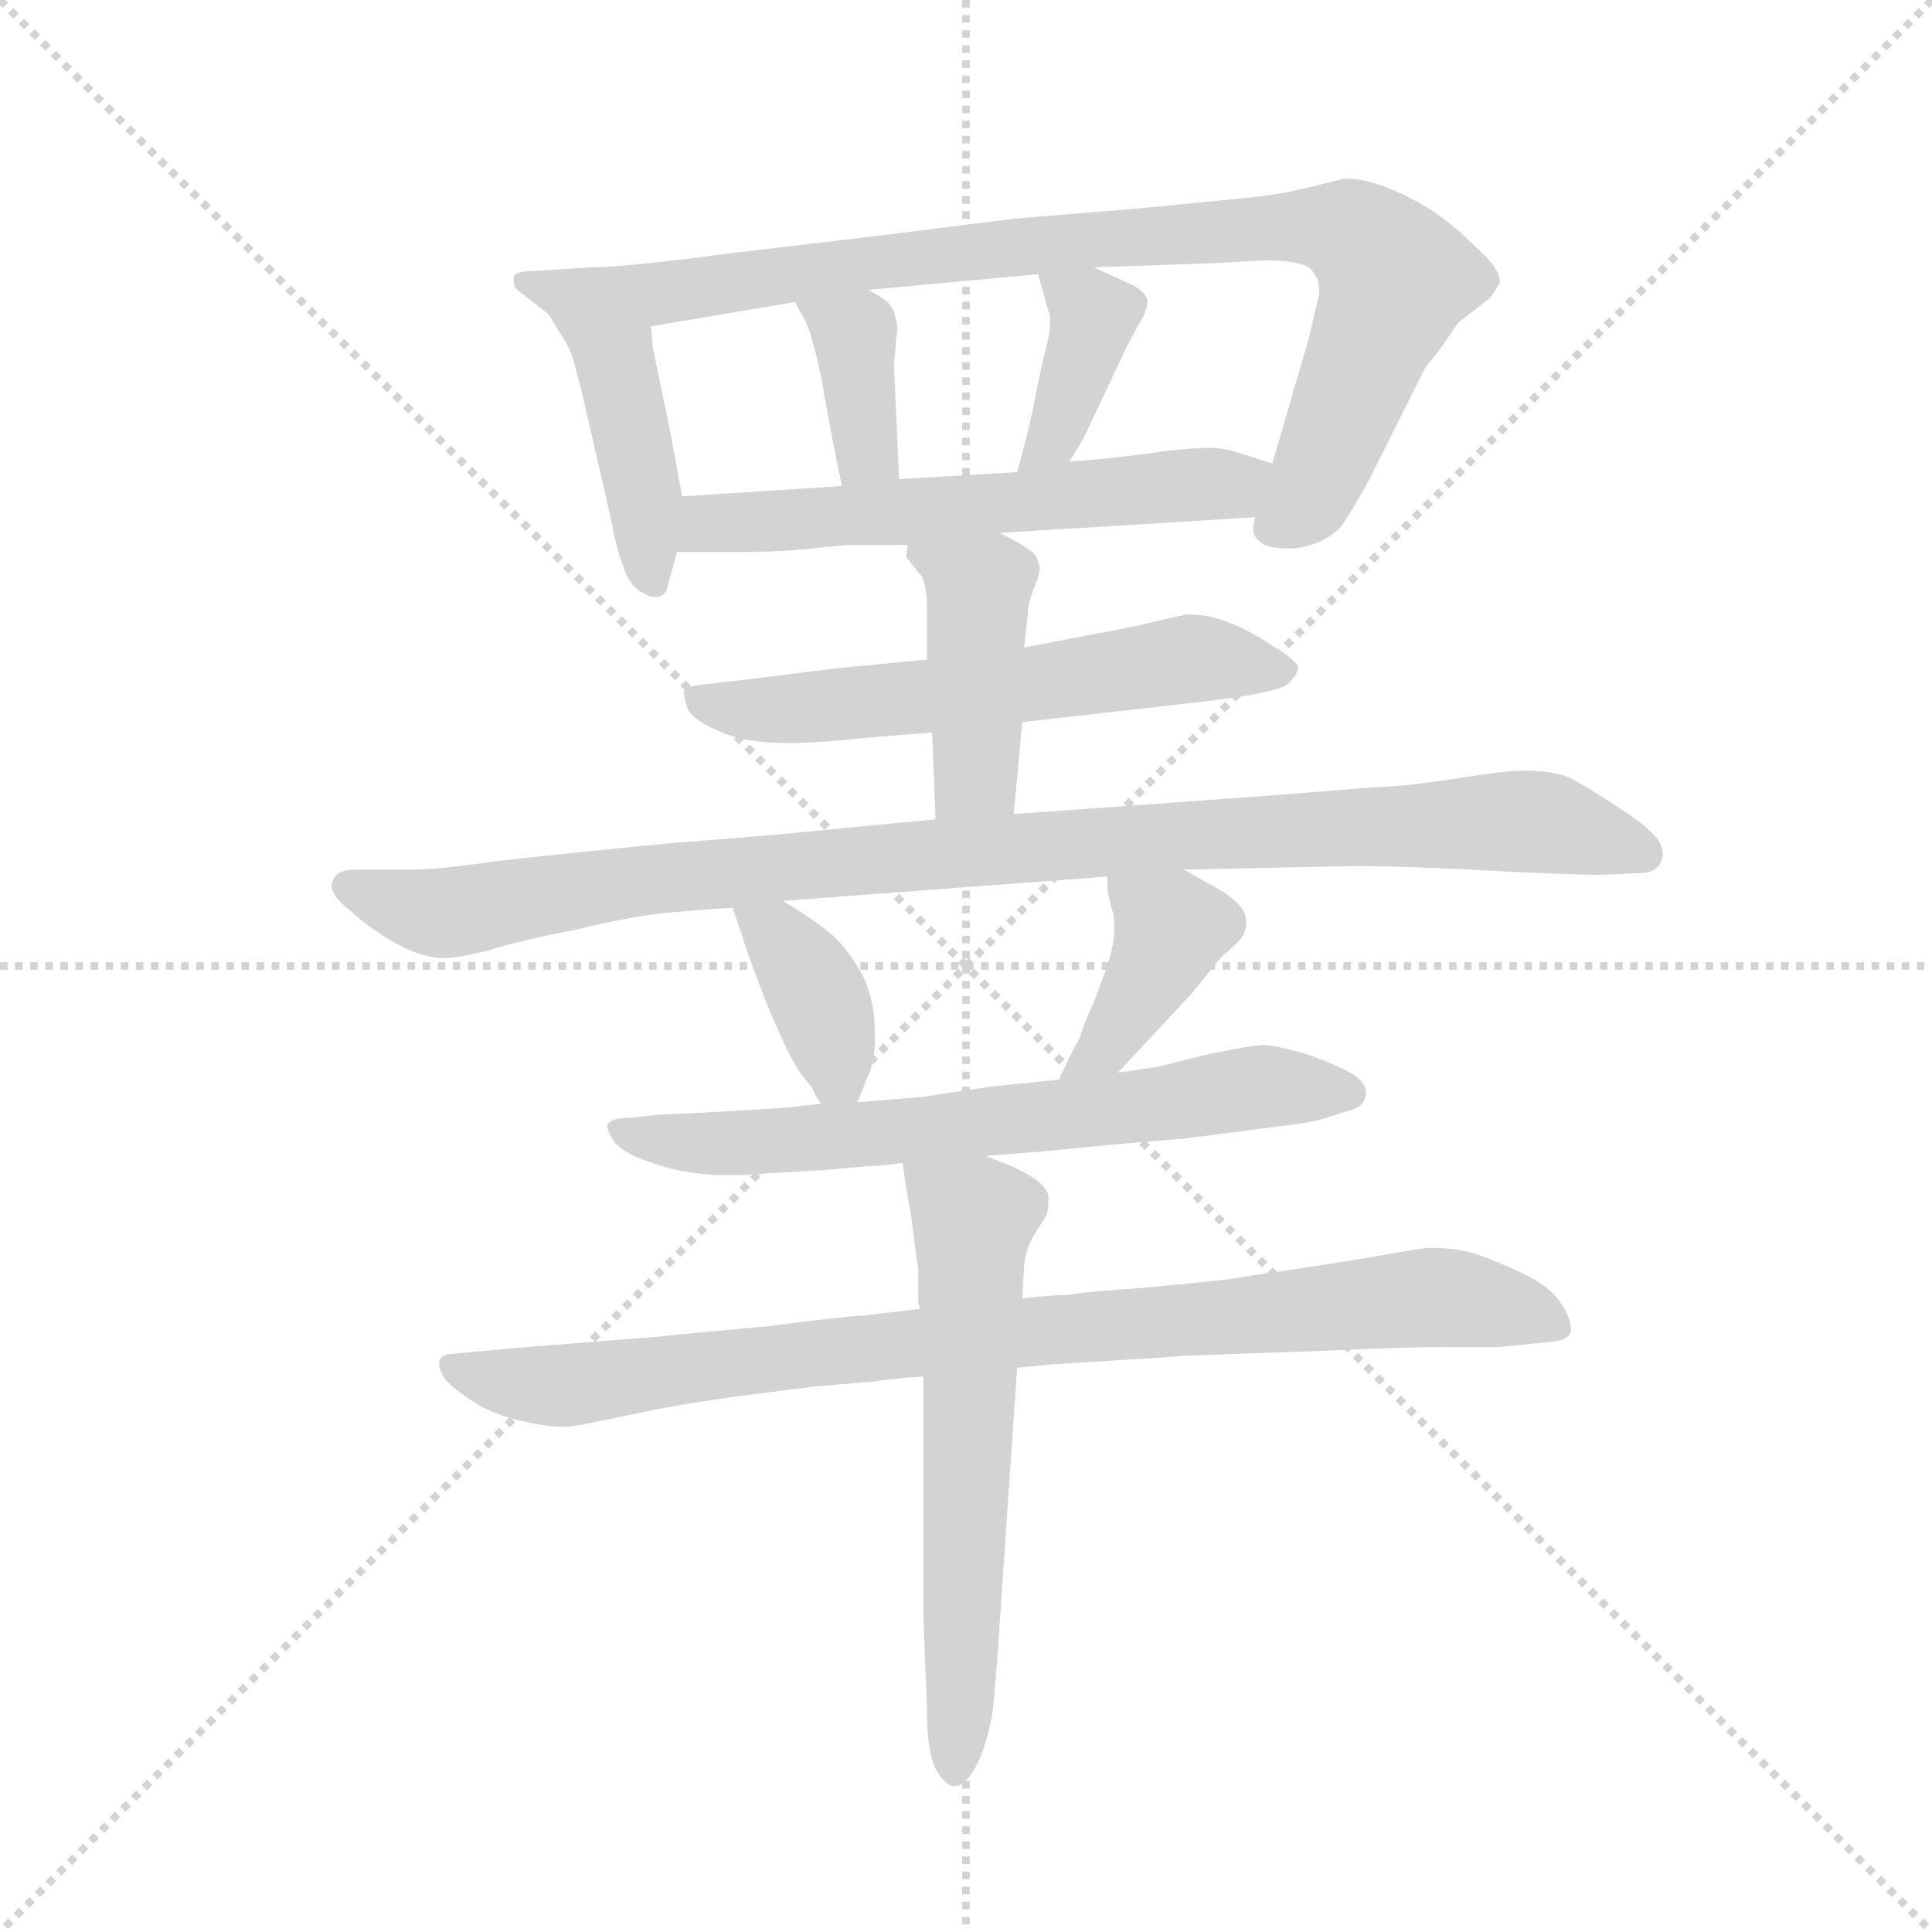 <svg version="1.1" viewBox="0 0 1024 1024" xmlns="http://www.w3.org/2000/svg">
  <g stroke="lightgray" stroke-dasharray="1,1" stroke-width="1" transform="scale(4, 4)">
    <line x1="0" y1="0" x2="256" y2="256"></line>
    <line x1="256" y1="0" x2="0" y2="256"></line>
    <line x1="128" y1="0" x2="128" y2="256"></line>
    <line x1="0" y1="128" x2="256" y2="128"></line>
  </g>
  <g transform="scale(0.92, -0.92) translate(60, -850)">
    <style type="text/css">
      
        @keyframes keyframes0 {
          from {
            stroke: blue;
            stroke-dashoffset: 424;
            stroke-width: 128;
          }
          58% {
            animation-timing-function: step-end;
            stroke: blue;
            stroke-dashoffset: 0;
            stroke-width: 128;
          }
          to {
            stroke: black;
            stroke-width: 1024;
          }
        }
        #make-me-a-hanzi-animation-0 {
          animation: keyframes0 0.595s both;
          animation-delay: 0s;
          animation-timing-function: linear;
        }
      
        @keyframes keyframes1 {
          from {
            stroke: blue;
            stroke-dashoffset: 937;
            stroke-width: 128;
          }
          75% {
            animation-timing-function: step-end;
            stroke: blue;
            stroke-dashoffset: 0;
            stroke-width: 128;
          }
          to {
            stroke: black;
            stroke-width: 1024;
          }
        }
        #make-me-a-hanzi-animation-1 {
          animation: keyframes1 1.013s both;
          animation-delay: 0.595s;
          animation-timing-function: linear;
        }
      
        @keyframes keyframes2 {
          from {
            stroke: blue;
            stroke-dashoffset: 371;
            stroke-width: 128;
          }
          55% {
            animation-timing-function: step-end;
            stroke: blue;
            stroke-dashoffset: 0;
            stroke-width: 128;
          }
          to {
            stroke: black;
            stroke-width: 1024;
          }
        }
        #make-me-a-hanzi-animation-2 {
          animation: keyframes2 0.552s both;
          animation-delay: 1.608s;
          animation-timing-function: linear;
        }
      
        @keyframes keyframes3 {
          from {
            stroke: blue;
            stroke-dashoffset: 383;
            stroke-width: 128;
          }
          55% {
            animation-timing-function: step-end;
            stroke: blue;
            stroke-dashoffset: 0;
            stroke-width: 128;
          }
          to {
            stroke: black;
            stroke-width: 1024;
          }
        }
        #make-me-a-hanzi-animation-3 {
          animation: keyframes3 0.562s both;
          animation-delay: 2.16s;
          animation-timing-function: linear;
        }
      
        @keyframes keyframes4 {
          from {
            stroke: blue;
            stroke-dashoffset: 593;
            stroke-width: 128;
          }
          66% {
            animation-timing-function: step-end;
            stroke: blue;
            stroke-dashoffset: 0;
            stroke-width: 128;
          }
          to {
            stroke: black;
            stroke-width: 1024;
          }
        }
        #make-me-a-hanzi-animation-4 {
          animation: keyframes4 0.733s both;
          animation-delay: 2.721s;
          animation-timing-function: linear;
        }
      
        @keyframes keyframes5 {
          from {
            stroke: blue;
            stroke-dashoffset: 596;
            stroke-width: 128;
          }
          66% {
            animation-timing-function: step-end;
            stroke: blue;
            stroke-dashoffset: 0;
            stroke-width: 128;
          }
          to {
            stroke: black;
            stroke-width: 1024;
          }
        }
        #make-me-a-hanzi-animation-5 {
          animation: keyframes5 0.735s both;
          animation-delay: 3.454s;
          animation-timing-function: linear;
        }
      
        @keyframes keyframes6 {
          from {
            stroke: blue;
            stroke-dashoffset: 425;
            stroke-width: 128;
          }
          58% {
            animation-timing-function: step-end;
            stroke: blue;
            stroke-dashoffset: 0;
            stroke-width: 128;
          }
          to {
            stroke: black;
            stroke-width: 1024;
          }
        }
        #make-me-a-hanzi-animation-6 {
          animation: keyframes6 0.596s both;
          animation-delay: 4.189s;
          animation-timing-function: linear;
        }
      
        @keyframes keyframes7 {
          from {
            stroke: blue;
            stroke-dashoffset: 1011;
            stroke-width: 128;
          }
          77% {
            animation-timing-function: step-end;
            stroke: blue;
            stroke-dashoffset: 0;
            stroke-width: 128;
          }
          to {
            stroke: black;
            stroke-width: 1024;
          }
        }
        #make-me-a-hanzi-animation-7 {
          animation: keyframes7 1.073s both;
          animation-delay: 4.785s;
          animation-timing-function: linear;
        }
      
        @keyframes keyframes8 {
          from {
            stroke: blue;
            stroke-dashoffset: 377;
            stroke-width: 128;
          }
          55% {
            animation-timing-function: step-end;
            stroke: blue;
            stroke-dashoffset: 0;
            stroke-width: 128;
          }
          to {
            stroke: black;
            stroke-width: 1024;
          }
        }
        #make-me-a-hanzi-animation-8 {
          animation: keyframes8 0.557s both;
          animation-delay: 5.857s;
          animation-timing-function: linear;
        }
      
        @keyframes keyframes9 {
          from {
            stroke: blue;
            stroke-dashoffset: 398;
            stroke-width: 128;
          }
          56% {
            animation-timing-function: step-end;
            stroke: blue;
            stroke-dashoffset: 0;
            stroke-width: 128;
          }
          to {
            stroke: black;
            stroke-width: 1024;
          }
        }
        #make-me-a-hanzi-animation-9 {
          animation: keyframes9 0.574s both;
          animation-delay: 6.414s;
          animation-timing-function: linear;
        }
      
        @keyframes keyframes10 {
          from {
            stroke: blue;
            stroke-dashoffset: 680;
            stroke-width: 128;
          }
          69% {
            animation-timing-function: step-end;
            stroke: blue;
            stroke-dashoffset: 0;
            stroke-width: 128;
          }
          to {
            stroke: black;
            stroke-width: 1024;
          }
        }
        #make-me-a-hanzi-animation-10 {
          animation: keyframes10 0.803s both;
          animation-delay: 6.988s;
          animation-timing-function: linear;
        }
      
        @keyframes keyframes11 {
          from {
            stroke: blue;
            stroke-dashoffset: 903;
            stroke-width: 128;
          }
          75% {
            animation-timing-function: step-end;
            stroke: blue;
            stroke-dashoffset: 0;
            stroke-width: 128;
          }
          to {
            stroke: black;
            stroke-width: 1024;
          }
        }
        #make-me-a-hanzi-animation-11 {
          animation: keyframes11 0.985s both;
          animation-delay: 7.792s;
          animation-timing-function: linear;
        }
      
        @keyframes keyframes12 {
          from {
            stroke: blue;
            stroke-dashoffset: 617;
            stroke-width: 128;
          }
          67% {
            animation-timing-function: step-end;
            stroke: blue;
            stroke-dashoffset: 0;
            stroke-width: 128;
          }
          to {
            stroke: black;
            stroke-width: 1024;
          }
        }
        #make-me-a-hanzi-animation-12 {
          animation: keyframes12 0.752s both;
          animation-delay: 8.776s;
          animation-timing-function: linear;
        }
      
    </style>
    
      <path d="M 256 669 Q 258 666 262 659 Q 267 652 270 644 Q 272 636 275 625 L 292 551 Q 295 534 299 524 Q 302 514 308 510 Q 313 506 318 506 Q 322 506 324 510 L 330 532 L 333 564 L 326 602 L 316 650 Q 316 654 315 662 C 312 692 240 695 256 669 Z" fill="lightgray"></path>
    
      <path d="M 663 552 L 662 546 L 662 544 Q 662 541 667 537 Q 671 534 684 534 Q 696 535 704 540 Q 712 544 716 552 Q 721 559 730 576 L 761 638 L 769 648 L 780 664 L 798 678 Q 802 683 804 687 L 804 688 Q 804 695 792 706 Q 778 720 766 728 Q 754 736 739 742 Q 726 747 717 747 L 714 747 L 694 742 Q 678 738 658 736 L 597 730 L 524 724 L 453 715 L 360 704 Q 300 696 280 696 L 250 694 Q 236 694 236 690 L 236 688 Q 236 685 238 683 L 256 669 C 274 655 285 657 315 662 L 398 676 L 440 683 L 538 692 L 570 696 L 628 698 Q 634 698 668 700 Q 692 700 696 694 Q 700 689 700 683 L 700 680 Q 698 673 694 655 L 673 583 L 663 552 Z" fill="lightgray"></path>
    
      <path d="M 398 676 L 404 665 Q 406 661 409 650 Q 412 640 415 622 Q 418 604 425 570 C 431 541 459 544 458 574 L 455 640 L 457 661 Q 456 670 453 674 Q 450 678 440 683 C 413 697 384 702 398 676 Z" fill="lightgray"></path>
    
      <path d="M 538 692 L 544 671 Q 545 669 545 665 Q 545 658 542 647 Q 538 630 535 614 Q 532 600 526 578 C 518 549 540 558 556 584 L 564 597 L 589 650 Q 591 654 596 663 Q 601 671 601 676 L 601 677 Q 600 682 592 686 L 570 696 C 543 708 532 713 538 692 Z" fill="lightgray"></path>
    
      <path d="M 516 543 L 663 552 C 693 554 702 574 673 583 L 657 588 Q 647 592 636 592 Q 628 592 610 590 Q 592 587 556 584 L 526 578 L 458 574 L 425 570 L 333 564 C 303 562 300 532 330 532 L 370 532 Q 383 532 397 533 L 428 536 L 463 536 L 516 543 Z" fill="lightgray"></path>
    
      <path d="M 529 434 L 635 446 Q 676 451 682 456 Q 687 461 688 465 Q 688 469 673 478 Q 658 488 646 492 Q 636 496 624 496 Q 618 495 606 492 Q 594 489 572 485 L 530 477 L 474 470 L 422 465 L 374 459 L 348 456 Q 336 455 334 452 Q 334 448 336 442 Q 339 435 356 428 Q 370 422 392 422 L 398 422 Q 409 422 429 424 Q 450 426 477 428 L 529 434 Z" fill="lightgray"></path>
    
      <path d="M 524 381 L 529 434 L 530 477 L 532 495 Q 532 502 536 512 Q 539 519 539 523 Q 539 525 538 526 Q 538 530 532 534 Q 526 538 516 543 C 489 557 467 566 463 536 L 462 529 L 471 518 Q 474 512 474 501 L 474 470 L 477 428 L 479 378 C 480 348 521 351 524 381 Z" fill="lightgray"></path>
    
      <path d="M 622 349 L 717 351 L 727 351 Q 746 351 787 349 Q 842 346 862 346 L 885 347 Q 893 347 896 352 Q 898 355 898 358 Q 898 361 896 365 Q 891 373 872 385 Q 854 397 844 402 Q 835 406 818 406 Q 807 406 782 402 Q 758 398 741 397 Q 724 396 676 392 L 524 381 L 479 378 L 396 370 Q 387 369 324 364 Q 262 358 227 354 Q 192 349 178 349 L 145 349 Q 134 349 132 343 Q 131 342 131 340 Q 131 334 141 326 Q 153 315 169 306 Q 184 298 196 298 Q 202 298 220 302 Q 238 308 270 314 Q 303 322 323 324 Q 344 326 362 327 L 391 331 L 578 345 L 622 349 Z" fill="lightgray"></path>
    
      <path d="M 362 327 L 368 310 Q 369 305 376 287 Q 382 270 389 255 Q 395 241 401 232 L 408 223 Q 409 220 413 214 C 426 194 426 194 434 215 L 440 230 Q 444 238 444 251 L 444 256 Q 444 272 438 286 Q 431 300 421 310 Q 411 319 391 331 C 365 347 352 355 362 327 Z" fill="lightgray"></path>
    
      <path d="M 584 232 L 626 277 L 644 299 Q 656 309 657 313 Q 658 316 658 318 Q 658 321 657 324 Q 654 330 645 336 L 622 349 C 596 364 578 374 578 345 L 578 337 L 580 328 Q 582 323 582 316 Q 582 306 578 294 Q 574 282 569 270 Q 564 259 562 252 Q 558 245 550 228 C 537 201 564 210 584 232 Z" fill="lightgray"></path>
    
      <path d="M 508 184 L 532 186 Q 535 186 565 189 Q 595 192 622 194 L 676 201 Q 695 203 704 206 L 720 211 Q 726 213 727 220 Q 727 228 714 234 Q 702 240 688 244 Q 673 248 668 248 Q 662 248 638 243 L 621 239 Q 611 236 604 235 L 584 232 L 550 228 L 511 224 L 471 218 Q 458 217 434 215 L 413 214 L 402 213 Q 398 212 363 210 Q 328 208 322 208 L 302 206 Q 292 206 290 202 L 290 201 Q 290 198 294 192 Q 300 185 316 180 Q 332 174 354 173 L 362 173 Q 371 173 382 174 L 416 176 L 438 178 Q 445 178 460 180 L 508 184 Z" fill="lightgray"></path>
    
      <path d="M 470 96 L 437 92 Q 429 92 383 86 Q 338 82 320 80 L 244 74 L 211 71 L 200 70 Q 195 70 193 66 L 193 64 Q 193 61 196 56 Q 201 50 212 43 Q 222 36 238 32 Q 254 28 265 28 Q 270 28 284 31 L 318 38 Q 339 42 361 45 L 407 51 Q 430 53 443 54 Q 456 56 472 57 L 526 62 L 546 64 Q 612 68 624 69 L 708 72 Q 752 74 775 74 L 804 74 L 834 77 Q 844 78 845 83 L 845 85 Q 845 90 840 98 Q 834 108 820 115 Q 806 122 792 127 Q 780 131 767 131 L 762 131 Q 754 130 737 127 Q 720 124 694 120 Q 666 116 648 113 Q 630 111 598 108 Q 566 106 556 104 Q 546 104 529 102 L 470 96 Z" fill="lightgray"></path>
    
      <path d="M 460 180 L 462 166 L 465 149 Q 468 124 469 119 L 469 100 L 470 96 L 472 57 L 472 -82 L 474 -134 Q 474 -159 479 -169 Q 484 -178 489 -179 L 490 -179 Q 496 -179 502 -168 Q 509 -155 512 -135 Q 514 -116 516 -84 L 526 62 L 529 102 L 529 103 L 530 121 Q 531 132 538 142 L 543 150 Q 544 154 544 158 L 544 161 Q 543 166 536 171 Q 528 176 523 178 L 508 184 C 480 195 456 205 460 180 Z" fill="lightgray"></path>
    
    
      <clipPath id="make-me-a-hanzi-clip-0">
        <path d="M 256 669 Q 258 666 262 659 Q 267 652 270 644 Q 272 636 275 625 L 292 551 Q 295 534 299 524 Q 302 514 308 510 Q 313 506 318 506 Q 322 506 324 510 L 330 532 L 333 564 L 326 602 L 316 650 Q 316 654 315 662 C 312 692 240 695 256 669 Z"></path>
      </clipPath>
      <path clip-path="url(#make-me-a-hanzi-clip-0)" d="M 263 667 L 295 641 L 316 516" fill="none" id="make-me-a-hanzi-animation-0" stroke-dasharray="296 592" stroke-linecap="round"></path>
    
      <clipPath id="make-me-a-hanzi-clip-1">
        <path d="M 663 552 L 662 546 L 662 544 Q 662 541 667 537 Q 671 534 684 534 Q 696 535 704 540 Q 712 544 716 552 Q 721 559 730 576 L 761 638 L 769 648 L 780 664 L 798 678 Q 802 683 804 687 L 804 688 Q 804 695 792 706 Q 778 720 766 728 Q 754 736 739 742 Q 726 747 717 747 L 714 747 L 694 742 Q 678 738 658 736 L 597 730 L 524 724 L 453 715 L 360 704 Q 300 696 280 696 L 250 694 Q 236 694 236 690 L 236 688 Q 236 685 238 683 L 256 669 C 274 655 285 657 315 662 L 398 676 L 440 683 L 538 692 L 570 696 L 628 698 Q 634 698 668 700 Q 692 700 696 694 Q 700 689 700 683 L 700 680 Q 698 673 694 655 L 673 583 L 663 552 Z"></path>
      </clipPath>
      <path clip-path="url(#make-me-a-hanzi-clip-1)" d="M 244 689 L 265 680 L 310 680 L 533 709 L 693 720 L 718 716 L 744 690 L 742 682 L 693 563 L 671 545" fill="none" id="make-me-a-hanzi-animation-1" stroke-dasharray="809 1618" stroke-linecap="round"></path>
    
      <clipPath id="make-me-a-hanzi-clip-2">
        <path d="M 398 676 L 404 665 Q 406 661 409 650 Q 412 640 415 622 Q 418 604 425 570 C 431 541 459 544 458 574 L 455 640 L 457 661 Q 456 670 453 674 Q 450 678 440 683 C 413 697 384 702 398 676 Z"></path>
      </clipPath>
      <path clip-path="url(#make-me-a-hanzi-clip-2)" d="M 406 673 L 432 657 L 439 589 L 452 580" fill="none" id="make-me-a-hanzi-animation-2" stroke-dasharray="243 486" stroke-linecap="round"></path>
    
      <clipPath id="make-me-a-hanzi-clip-3">
        <path d="M 538 692 L 544 671 Q 545 669 545 665 Q 545 658 542 647 Q 538 630 535 614 Q 532 600 526 578 C 518 549 540 558 556 584 L 564 597 L 589 650 Q 591 654 596 663 Q 601 671 601 676 L 601 677 Q 600 682 592 686 L 570 696 C 543 708 532 713 538 692 Z"></path>
      </clipPath>
      <path clip-path="url(#make-me-a-hanzi-clip-3)" d="M 544 688 L 570 668 L 548 598 L 533 584" fill="none" id="make-me-a-hanzi-animation-3" stroke-dasharray="255 510" stroke-linecap="round"></path>
    
      <clipPath id="make-me-a-hanzi-clip-4">
        <path d="M 516 543 L 663 552 C 693 554 702 574 673 583 L 657 588 Q 647 592 636 592 Q 628 592 610 590 Q 592 587 556 584 L 526 578 L 458 574 L 425 570 L 333 564 C 303 562 300 532 330 532 L 370 532 Q 383 532 397 533 L 428 536 L 463 536 L 516 543 Z"></path>
      </clipPath>
      <path clip-path="url(#make-me-a-hanzi-clip-4)" d="M 337 537 L 345 547 L 357 550 L 646 571 L 667 579" fill="none" id="make-me-a-hanzi-animation-4" stroke-dasharray="465 930" stroke-linecap="round"></path>
    
      <clipPath id="make-me-a-hanzi-clip-5">
        <path d="M 529 434 L 635 446 Q 676 451 682 456 Q 687 461 688 465 Q 688 469 673 478 Q 658 488 646 492 Q 636 496 624 496 Q 618 495 606 492 Q 594 489 572 485 L 530 477 L 474 470 L 422 465 L 374 459 L 348 456 Q 336 455 334 452 Q 334 448 336 442 Q 339 435 356 428 Q 370 422 392 422 L 398 422 Q 409 422 429 424 Q 450 426 477 428 L 529 434 Z"></path>
      </clipPath>
      <path clip-path="url(#make-me-a-hanzi-clip-5)" d="M 343 449 L 386 441 L 634 471 L 680 464" fill="none" id="make-me-a-hanzi-animation-5" stroke-dasharray="468 936" stroke-linecap="round"></path>
    
      <clipPath id="make-me-a-hanzi-clip-6">
        <path d="M 524 381 L 529 434 L 530 477 L 532 495 Q 532 502 536 512 Q 539 519 539 523 Q 539 525 538 526 Q 538 530 532 534 Q 526 538 516 543 C 489 557 467 566 463 536 L 462 529 L 471 518 Q 474 512 474 501 L 474 470 L 477 428 L 479 378 C 480 348 521 351 524 381 Z"></path>
      </clipPath>
      <path clip-path="url(#make-me-a-hanzi-clip-6)" d="M 470 531 L 503 508 L 502 404 L 486 385" fill="none" id="make-me-a-hanzi-animation-6" stroke-dasharray="297 594" stroke-linecap="round"></path>
    
      <clipPath id="make-me-a-hanzi-clip-7">
        <path d="M 622 349 L 717 351 L 727 351 Q 746 351 787 349 Q 842 346 862 346 L 885 347 Q 893 347 896 352 Q 898 355 898 358 Q 898 361 896 365 Q 891 373 872 385 Q 854 397 844 402 Q 835 406 818 406 Q 807 406 782 402 Q 758 398 741 397 Q 724 396 676 392 L 524 381 L 479 378 L 396 370 Q 387 369 324 364 Q 262 358 227 354 Q 192 349 178 349 L 145 349 Q 134 349 132 343 Q 131 342 131 340 Q 131 334 141 326 Q 153 315 169 306 Q 184 298 196 298 Q 202 298 220 302 Q 238 308 270 314 Q 303 322 323 324 Q 344 326 362 327 L 391 331 L 578 345 L 622 349 Z"></path>
      </clipPath>
      <path clip-path="url(#make-me-a-hanzi-clip-7)" d="M 139 339 L 194 324 L 337 347 L 806 377 L 831 376 L 887 359" fill="none" id="make-me-a-hanzi-animation-7" stroke-dasharray="883 1766" stroke-linecap="round"></path>
    
      <clipPath id="make-me-a-hanzi-clip-8">
        <path d="M 362 327 L 368 310 Q 369 305 376 287 Q 382 270 389 255 Q 395 241 401 232 L 408 223 Q 409 220 413 214 C 426 194 426 194 434 215 L 440 230 Q 444 238 444 251 L 444 256 Q 444 272 438 286 Q 431 300 421 310 Q 411 319 391 331 C 365 347 352 355 362 327 Z"></path>
      </clipPath>
      <path clip-path="url(#make-me-a-hanzi-clip-8)" d="M 370 325 L 403 291 L 428 222" fill="none" id="make-me-a-hanzi-animation-8" stroke-dasharray="249 498" stroke-linecap="round"></path>
    
      <clipPath id="make-me-a-hanzi-clip-9">
        <path d="M 584 232 L 626 277 L 644 299 Q 656 309 657 313 Q 658 316 658 318 Q 658 321 657 324 Q 654 330 645 336 L 622 349 C 596 364 578 374 578 345 L 578 337 L 580 328 Q 582 323 582 316 Q 582 306 578 294 Q 574 282 569 270 Q 564 259 562 252 Q 558 245 550 228 C 537 201 564 210 584 232 Z"></path>
      </clipPath>
      <path clip-path="url(#make-me-a-hanzi-clip-9)" d="M 586 341 L 615 314 L 577 246 L 555 235" fill="none" id="make-me-a-hanzi-animation-9" stroke-dasharray="270 540" stroke-linecap="round"></path>
    
      <clipPath id="make-me-a-hanzi-clip-10">
        <path d="M 508 184 L 532 186 Q 535 186 565 189 Q 595 192 622 194 L 676 201 Q 695 203 704 206 L 720 211 Q 726 213 727 220 Q 727 228 714 234 Q 702 240 688 244 Q 673 248 668 248 Q 662 248 638 243 L 621 239 Q 611 236 604 235 L 584 232 L 550 228 L 511 224 L 471 218 Q 458 217 434 215 L 413 214 L 402 213 Q 398 212 363 210 Q 328 208 322 208 L 302 206 Q 292 206 290 202 L 290 201 Q 290 198 294 192 Q 300 185 316 180 Q 332 174 354 173 L 362 173 Q 371 173 382 174 L 416 176 L 438 178 Q 445 178 460 180 L 508 184 Z"></path>
      </clipPath>
      <path clip-path="url(#make-me-a-hanzi-clip-10)" d="M 297 202 L 314 193 L 366 191 L 555 207 L 666 224 L 717 220" fill="none" id="make-me-a-hanzi-animation-10" stroke-dasharray="552 1104" stroke-linecap="round"></path>
    
      <clipPath id="make-me-a-hanzi-clip-11">
        <path d="M 470 96 L 437 92 Q 429 92 383 86 Q 338 82 320 80 L 244 74 L 211 71 L 200 70 Q 195 70 193 66 L 193 64 Q 193 61 196 56 Q 201 50 212 43 Q 222 36 238 32 Q 254 28 265 28 Q 270 28 284 31 L 318 38 Q 339 42 361 45 L 407 51 Q 430 53 443 54 Q 456 56 472 57 L 526 62 L 546 64 Q 612 68 624 69 L 708 72 Q 752 74 775 74 L 804 74 L 834 77 Q 844 78 845 83 L 845 85 Q 845 90 840 98 Q 834 108 820 115 Q 806 122 792 127 Q 780 131 767 131 L 762 131 Q 754 130 737 127 Q 720 124 694 120 Q 666 116 648 113 Q 630 111 598 108 Q 566 106 556 104 Q 546 104 529 102 L 470 96 Z"></path>
      </clipPath>
      <path clip-path="url(#make-me-a-hanzi-clip-11)" d="M 198 65 L 215 57 L 261 51 L 509 81 L 765 103 L 816 95 L 837 84" fill="none" id="make-me-a-hanzi-animation-11" stroke-dasharray="775 1550" stroke-linecap="round"></path>
    
      <clipPath id="make-me-a-hanzi-clip-12">
        <path d="M 460 180 L 462 166 L 465 149 Q 468 124 469 119 L 469 100 L 470 96 L 472 57 L 472 -82 L 474 -134 Q 474 -159 479 -169 Q 484 -178 489 -179 L 490 -179 Q 496 -179 502 -168 Q 509 -155 512 -135 Q 514 -116 516 -84 L 526 62 L 529 102 L 529 103 L 530 121 Q 531 132 538 142 L 543 150 Q 544 154 544 158 L 544 161 Q 543 166 536 171 Q 528 176 523 178 L 508 184 C 480 195 456 205 460 180 Z"></path>
      </clipPath>
      <path clip-path="url(#make-me-a-hanzi-clip-12)" d="M 467 174 L 501 148 L 490 -170" fill="none" id="make-me-a-hanzi-animation-12" stroke-dasharray="489 978" stroke-linecap="round"></path>
    
  </g>
</svg>